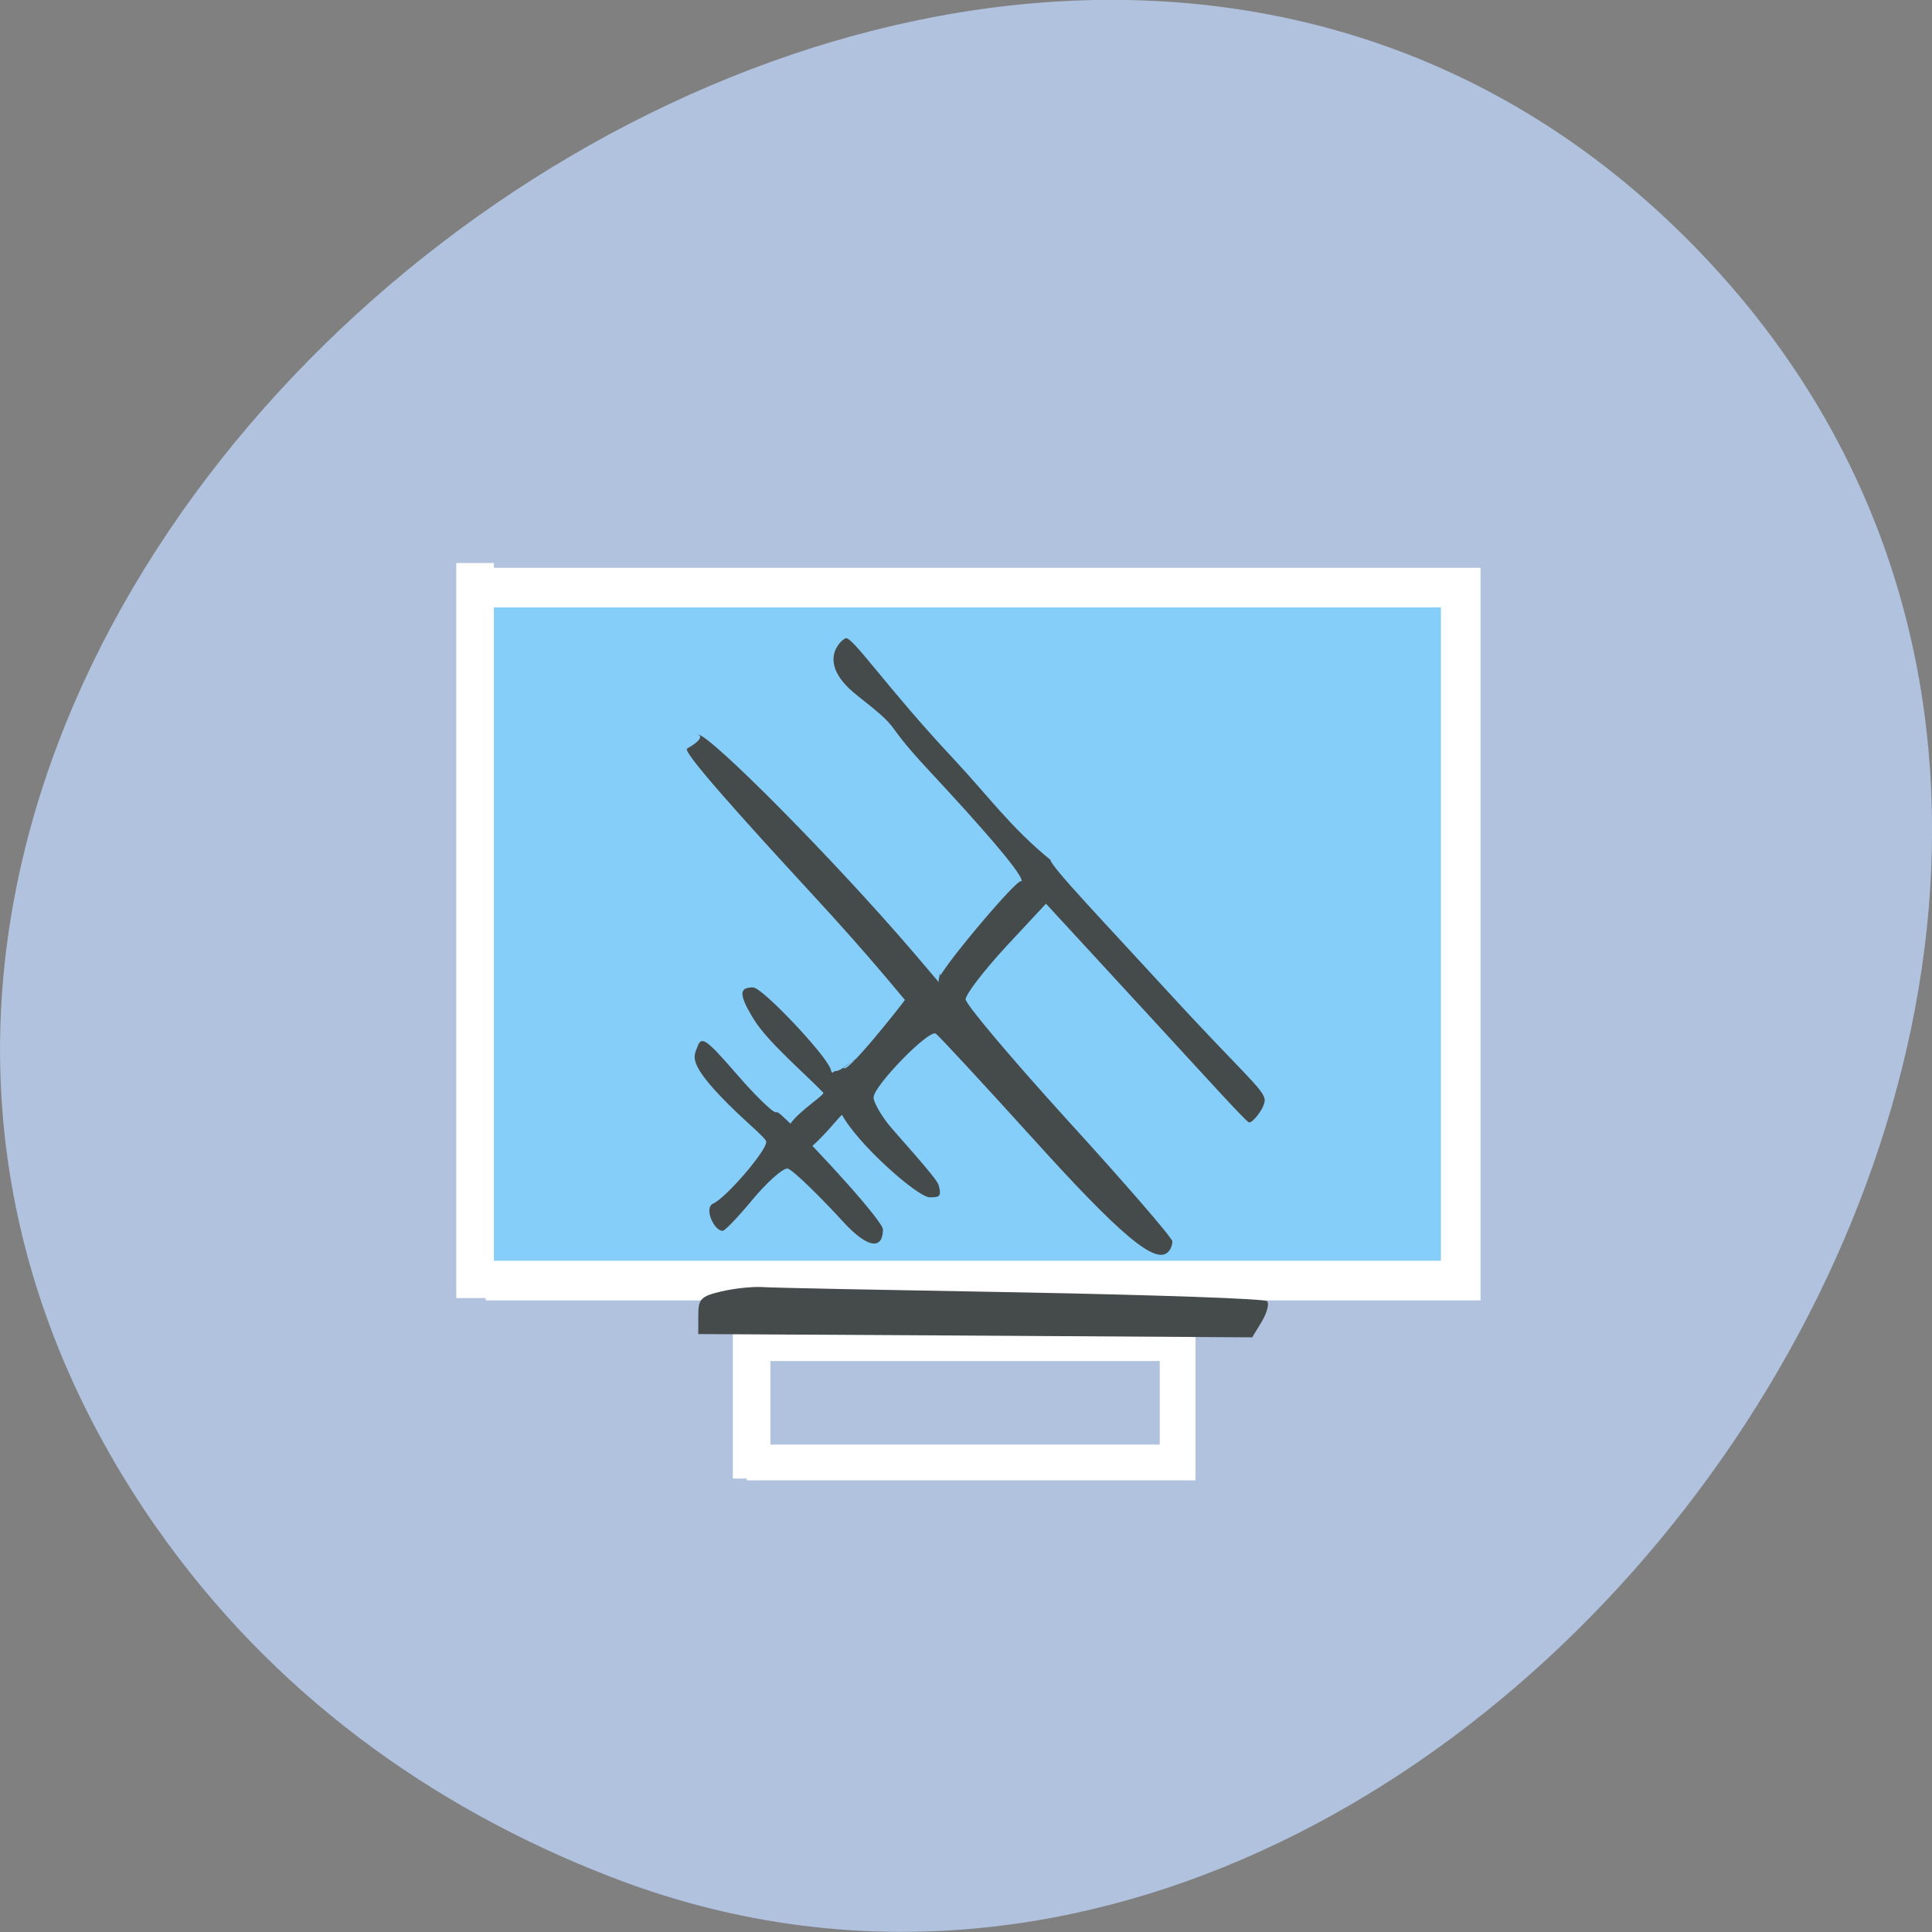 <svg xmlns="http://www.w3.org/2000/svg" viewBox="0 0 48 48"><rect x="0" y="0" width="48" height="48" fill="#808080" stroke="none"/><path d="m 3.895 37.965 c -15.613 -22.328 19.551 -50.29 37.926 -32.12 c 17.328 17.14 -5.074 49.11 -26.617 40.797 c -4.508 -1.738 -8.453 -4.602 -11.309 -8.68" fill="#b0c2de"/><g fill-rule="evenodd"><g stroke="#fff" transform="scale(0.188)"><path d="m 64.19 77.65 h 128.85 v 91.58 h -128.85" fill="#86cefa" stroke-width="5.236"/><path d="m 98.69 177.5 h 56.938 v 15.771 h -56.938" fill="#b0c2de" stroke-width="4.728"/></g><g fill="#fff"><path d="m 11.336 13.988 h 0.934 v 18.262 h -0.934"/><path d="m 18.207 33.14 h 0.934 v 3.594 h -0.934"/></g></g><path d="m 31.348 32.836 c 0.129 -0.219 0.191 -0.445 0.133 -0.508 c -0.055 -0.063 -2.809 -0.156 -6.117 -0.219 c -3.309 -0.059 -6.207 -0.113 -6.445 -0.133 c -0.234 -0.012 -0.684 0.035 -0.996 0.109 c -0.512 0.121 -0.574 0.184 -0.574 0.598 v 0.461 l 6.883 0.039 l 6.879 0.043 m -2.086 -2.125 c 0.059 -0.055 0.102 -0.172 0.102 -0.258 c 0 -0.086 -1.156 -1.422 -2.57 -2.973 c -1.41 -1.551 -2.566 -2.918 -2.566 -3.043 c 0 -0.121 0.449 -0.707 0.996 -1.301 l 1 -1.074 l 2.566 2.785 c 1.41 1.531 2.395 2.621 2.477 2.648 c 0.082 0.031 0.391 -0.355 0.391 -0.551 c 0 -0.258 -0.582 -0.703 -2.473 -2.77 c -1.465 -1.598 -2.848 -3.043 -2.848 -3.199 c -0.984 -0.801 -1.555 -1.598 -2.414 -2.516 c -1.656 -1.766 -2.52 -3.059 -2.68 -2.992 c -0.125 0.055 -0.738 0.605 0.277 1.41 c 1.238 0.977 0.535 0.52 1.781 1.859 c 1.328 1.426 2.266 2.504 2.316 2.738 c 0.074 0.313 0.301 -0.168 0.047 0.047 c -0.184 0.152 0.074 -0.023 -0.063 -0.02 c -0.156 0 -2.043 2.25 -2.043 2.445 c 0 0.176 0.055 0.711 0.047 -0.004 c 0 -0.301 -0.043 -0.027 -0.043 0.055 c 0 0.246 -2.305 2.219 -2.535 2.219 c -0.117 0 -0.105 0.121 -0.152 -0.039 c -0.102 -0.344 -1.699 -2.035 -1.926 -2.035 c -0.336 0 -0.383 0.145 0.023 0.805 c 0.34 0.543 1.227 1.305 1.719 1.809 c 0.047 0.051 -0.59 0.449 -0.809 0.762 c -0.324 0.477 -0.578 0.887 -0.52 0.941 c 0.113 0.098 0.52 0.039 0.906 -0.254 c 0.441 -0.332 0.855 -0.914 0.914 -0.914 c 0.199 0 -0.207 -0.332 -0.039 -0.008 c 0.391 0.746 1.898 2.074 2.191 2.074 c 0.234 0 0.305 -0.012 0.223 -0.305 c -0.051 -0.184 -1.102 -1.316 -1.262 -1.527 c -0.195 -0.25 -0.355 -0.543 -0.355 -0.648 c 0 -0.285 1.375 -1.699 1.547 -1.586 c 0.078 0.055 1.16 1.223 2.402 2.594 c 2.195 2.43 3.066 3.16 3.375 2.824 m -7.09 -0.551 c 0 -0.207 -1.629 -1.996 -2.395 -2.723 c -0.223 -0.211 -0.215 -0.191 -0.27 -0.191 c -0.082 0 -0.527 -0.434 -0.988 -0.969 c -0.73 -0.84 -0.855 -0.93 -0.949 -0.676 c -0.082 0.23 -0.262 0.371 0.543 1.223 c 0.559 0.594 1.16 1.059 1.16 1.156 c 0 0.234 -1.012 1.402 -1.32 1.535 c -0.238 0.098 0.02 0.684 0.238 0.676 c 0.059 -0.004 0.391 -0.352 0.742 -0.777 c 0.352 -0.422 0.738 -0.77 0.863 -0.77 c 0.121 0 0.965 0.859 1.352 1.285 c 0.695 0.77 1.023 0.691 1.023 0.23 m -0.98 -4.03 l 2.691 -1.734 l -0.906 -1.066 c -2.023 -2.367 -5.086 -5.445 -5.391 -5.465 c -0.195 -0.016 0.375 -0.031 -0.281 0.348 c -0.125 0.07 1.414 1.777 3.074 3.578 c 1.512 1.633 2.328 2.664 2.34 2.664 c 0.012 0 -1.512 1.949 -1.527 1.676" fill="#454a4b"/></svg>